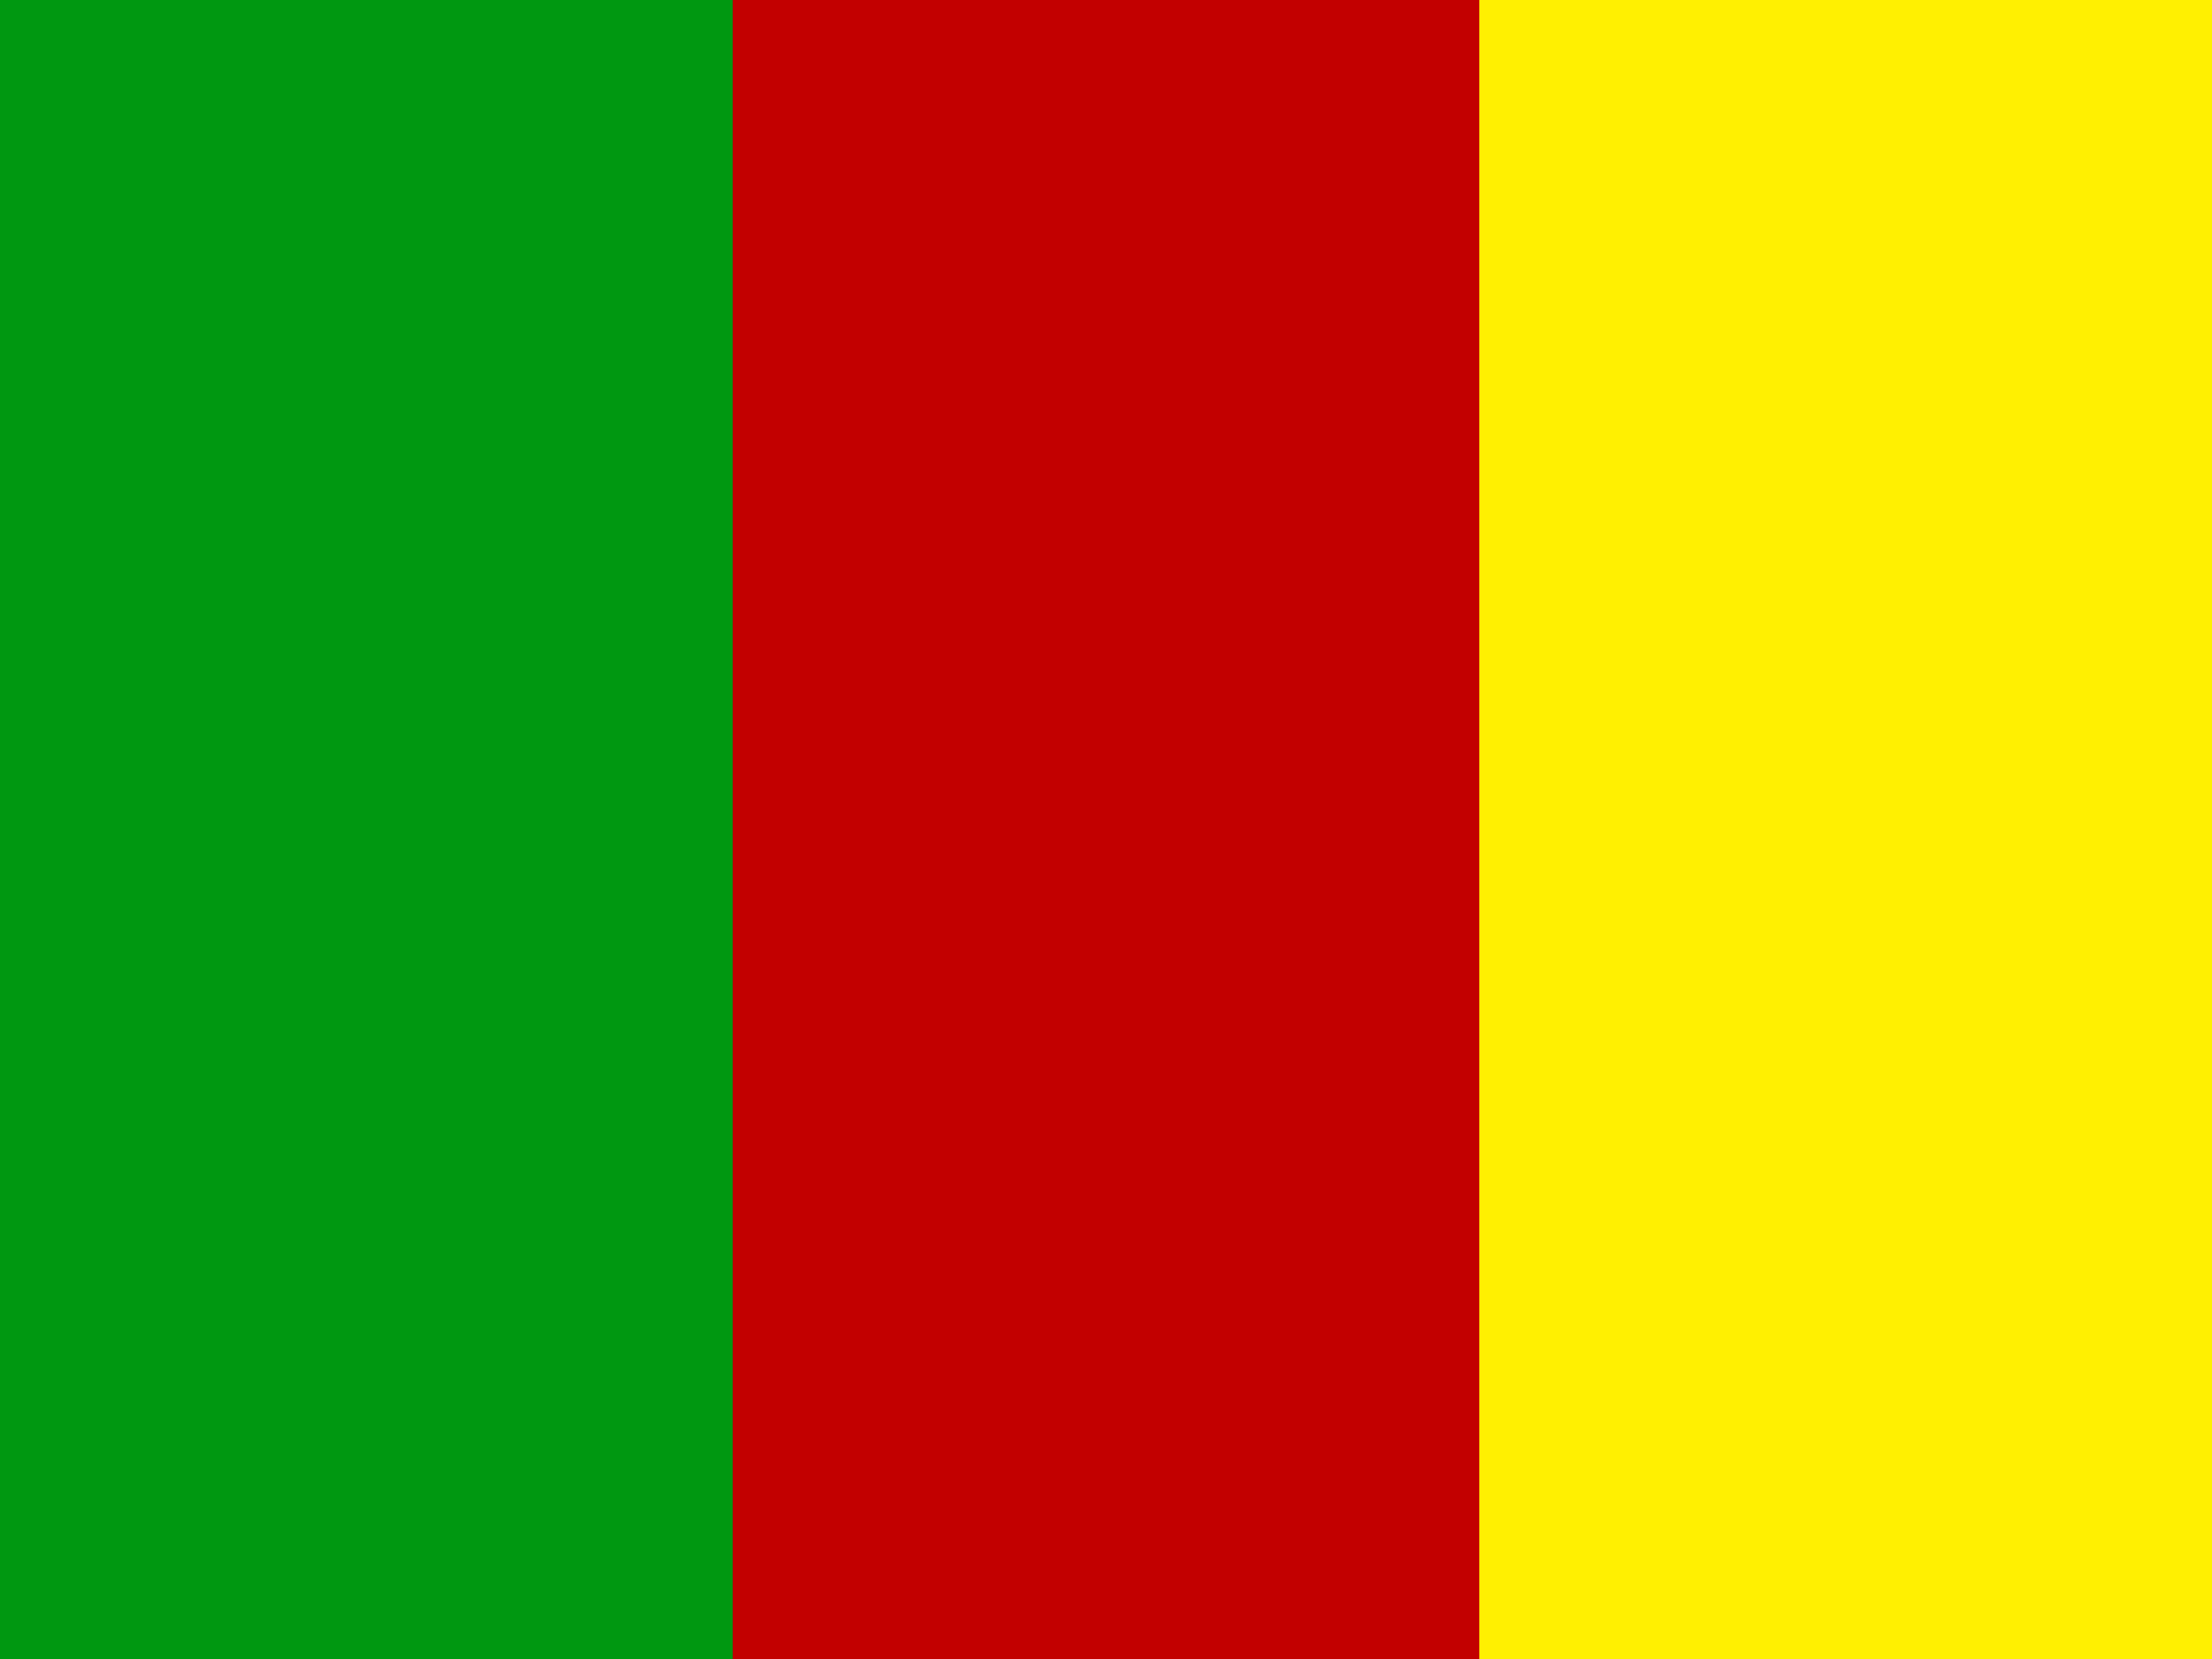 <svg xmlns="http://www.w3.org/2000/svg" height="480" width="640"><rect width="100%" height="100%" fill="#333333" stroke="none"/><defs><clipPath id="a"><path fill-opacity=".67" d="M0 0h640v480H0z"/></clipPath></defs><g fill-rule="evenodd" clip-path="url(#a)"><path fill="#fff001" d="M426.662-80H640v640H426.662z"/><path fill="#009811" d="M0-80h212.013v640H0z"/><path fill="#c20000" d="M212.013-80H428v640H212.013z"/></g></svg>